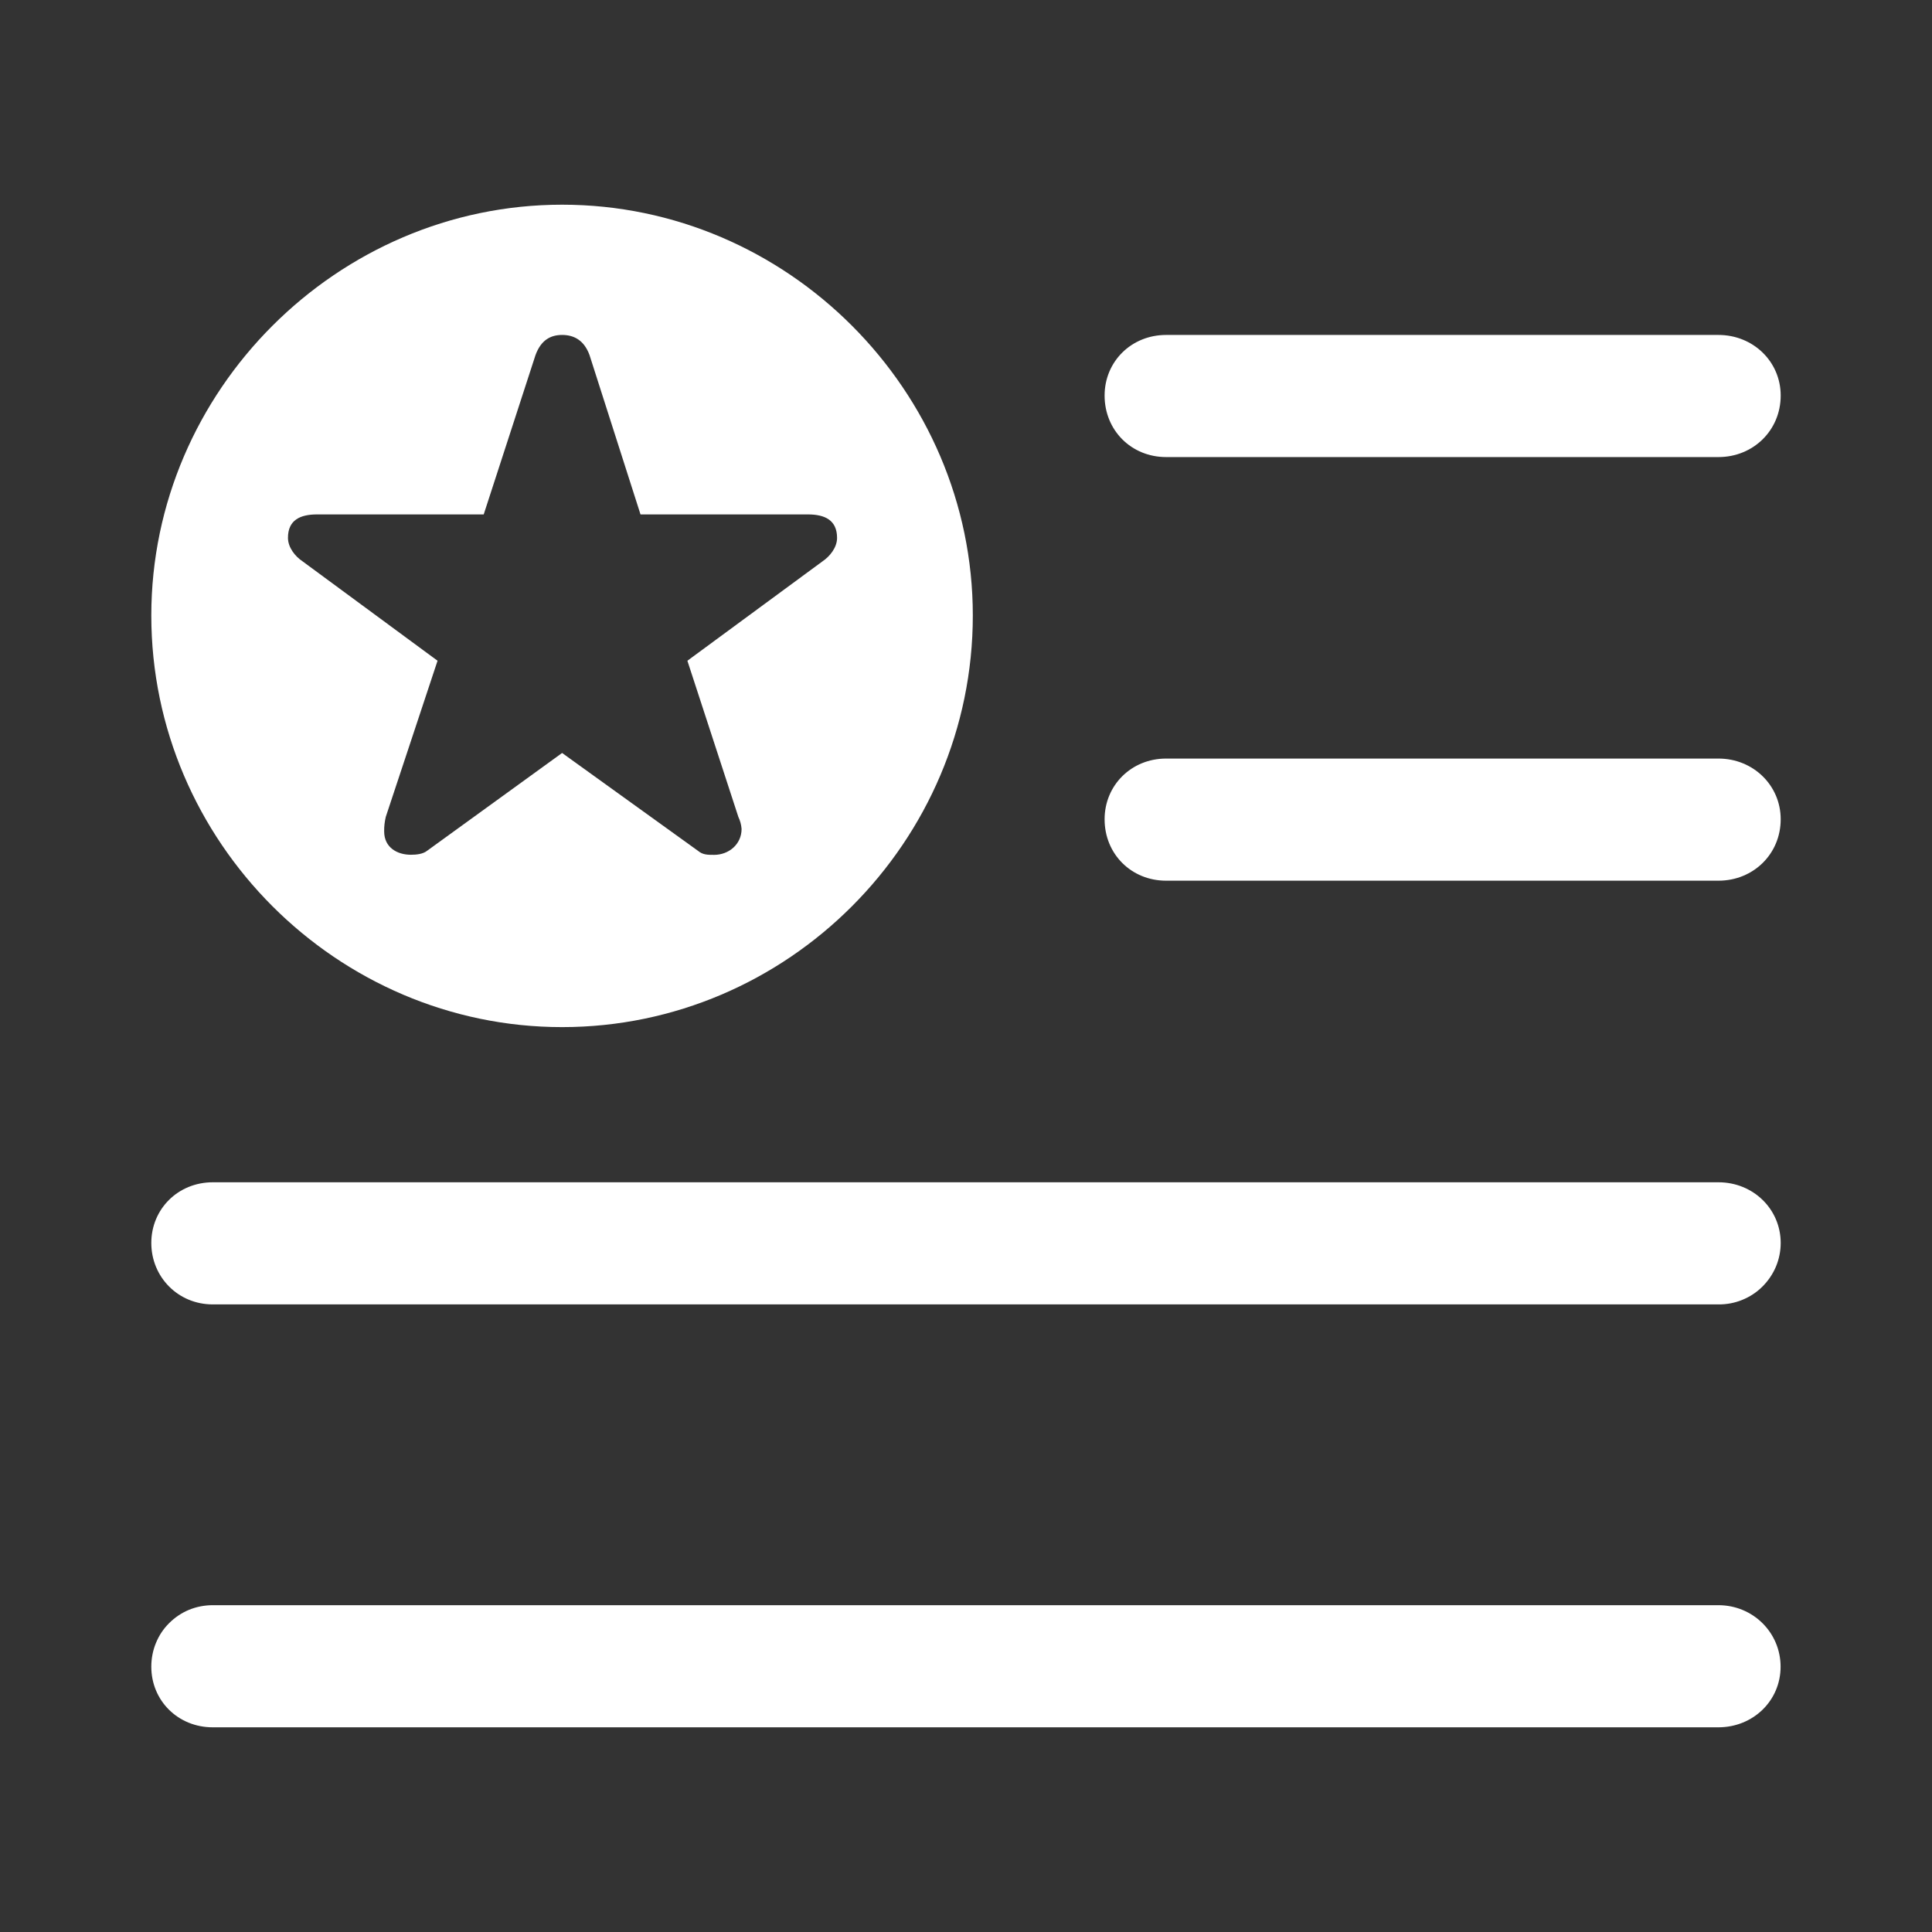 <svg width="19" height="19" viewBox="0 0 19 19" fill="none" xmlns="http://www.w3.org/2000/svg">
<rect x="0" y="0" width="19" height="19" fill="#333333" stroke="none"/>
<path d="M5.528 10.101C7.746 10.101 9.567 8.279 9.567 6.053C9.567 3.842 7.746 2.013 5.528 2.013C3.317 2.013 1.488 3.842 1.488 6.053C1.488 8.279 3.317 10.101 5.528 10.101ZM4.041 8.406C3.906 8.406 3.778 8.335 3.778 8.176C3.777 8.128 3.783 8.08 3.794 8.033L4.303 6.498L2.975 5.52C2.904 5.473 2.832 5.385 2.832 5.289C2.832 5.115 2.951 5.059 3.118 5.059H4.757L5.266 3.493C5.321 3.342 5.417 3.294 5.528 3.294C5.639 3.294 5.743 3.341 5.798 3.493L6.299 5.059H7.945C8.112 5.059 8.232 5.115 8.232 5.29C8.232 5.385 8.16 5.473 8.088 5.521L6.76 6.498L7.261 8.033C7.279 8.071 7.29 8.111 7.293 8.152C7.293 8.304 7.166 8.407 7.023 8.407C6.959 8.407 6.911 8.407 6.864 8.367L5.528 7.405L4.2 8.367C4.16 8.399 4.096 8.406 4.041 8.406ZM11.468 4.495H16.9C17.242 4.495 17.512 4.232 17.512 3.89C17.512 3.556 17.241 3.294 16.9 3.294H11.468C11.126 3.294 10.863 3.556 10.863 3.89C10.863 4.232 11.126 4.495 11.468 4.495M11.468 8.661H16.9C17.242 8.661 17.512 8.399 17.512 8.057C17.512 7.723 17.241 7.46 16.9 7.46H11.468C11.126 7.46 10.863 7.723 10.863 8.057C10.863 8.399 11.126 8.661 11.468 8.661ZM2.093 12.828H16.899C16.979 12.829 17.059 12.814 17.133 12.784C17.207 12.754 17.275 12.71 17.331 12.654C17.388 12.598 17.434 12.53 17.465 12.457C17.496 12.383 17.512 12.304 17.512 12.224C17.512 11.89 17.241 11.627 16.9 11.627H2.093C1.751 11.627 1.488 11.89 1.488 12.224C1.488 12.558 1.751 12.828 2.092 12.828M2.092 16.987H16.899C17.241 16.987 17.511 16.725 17.511 16.391C17.511 16.057 17.241 15.786 16.899 15.786H2.093C2.013 15.786 1.934 15.801 1.86 15.831C1.787 15.861 1.72 15.906 1.664 15.962C1.607 16.018 1.563 16.085 1.533 16.159C1.503 16.232 1.488 16.311 1.488 16.391C1.488 16.725 1.751 16.987 2.092 16.987Z" fill="white"/>
</svg>
